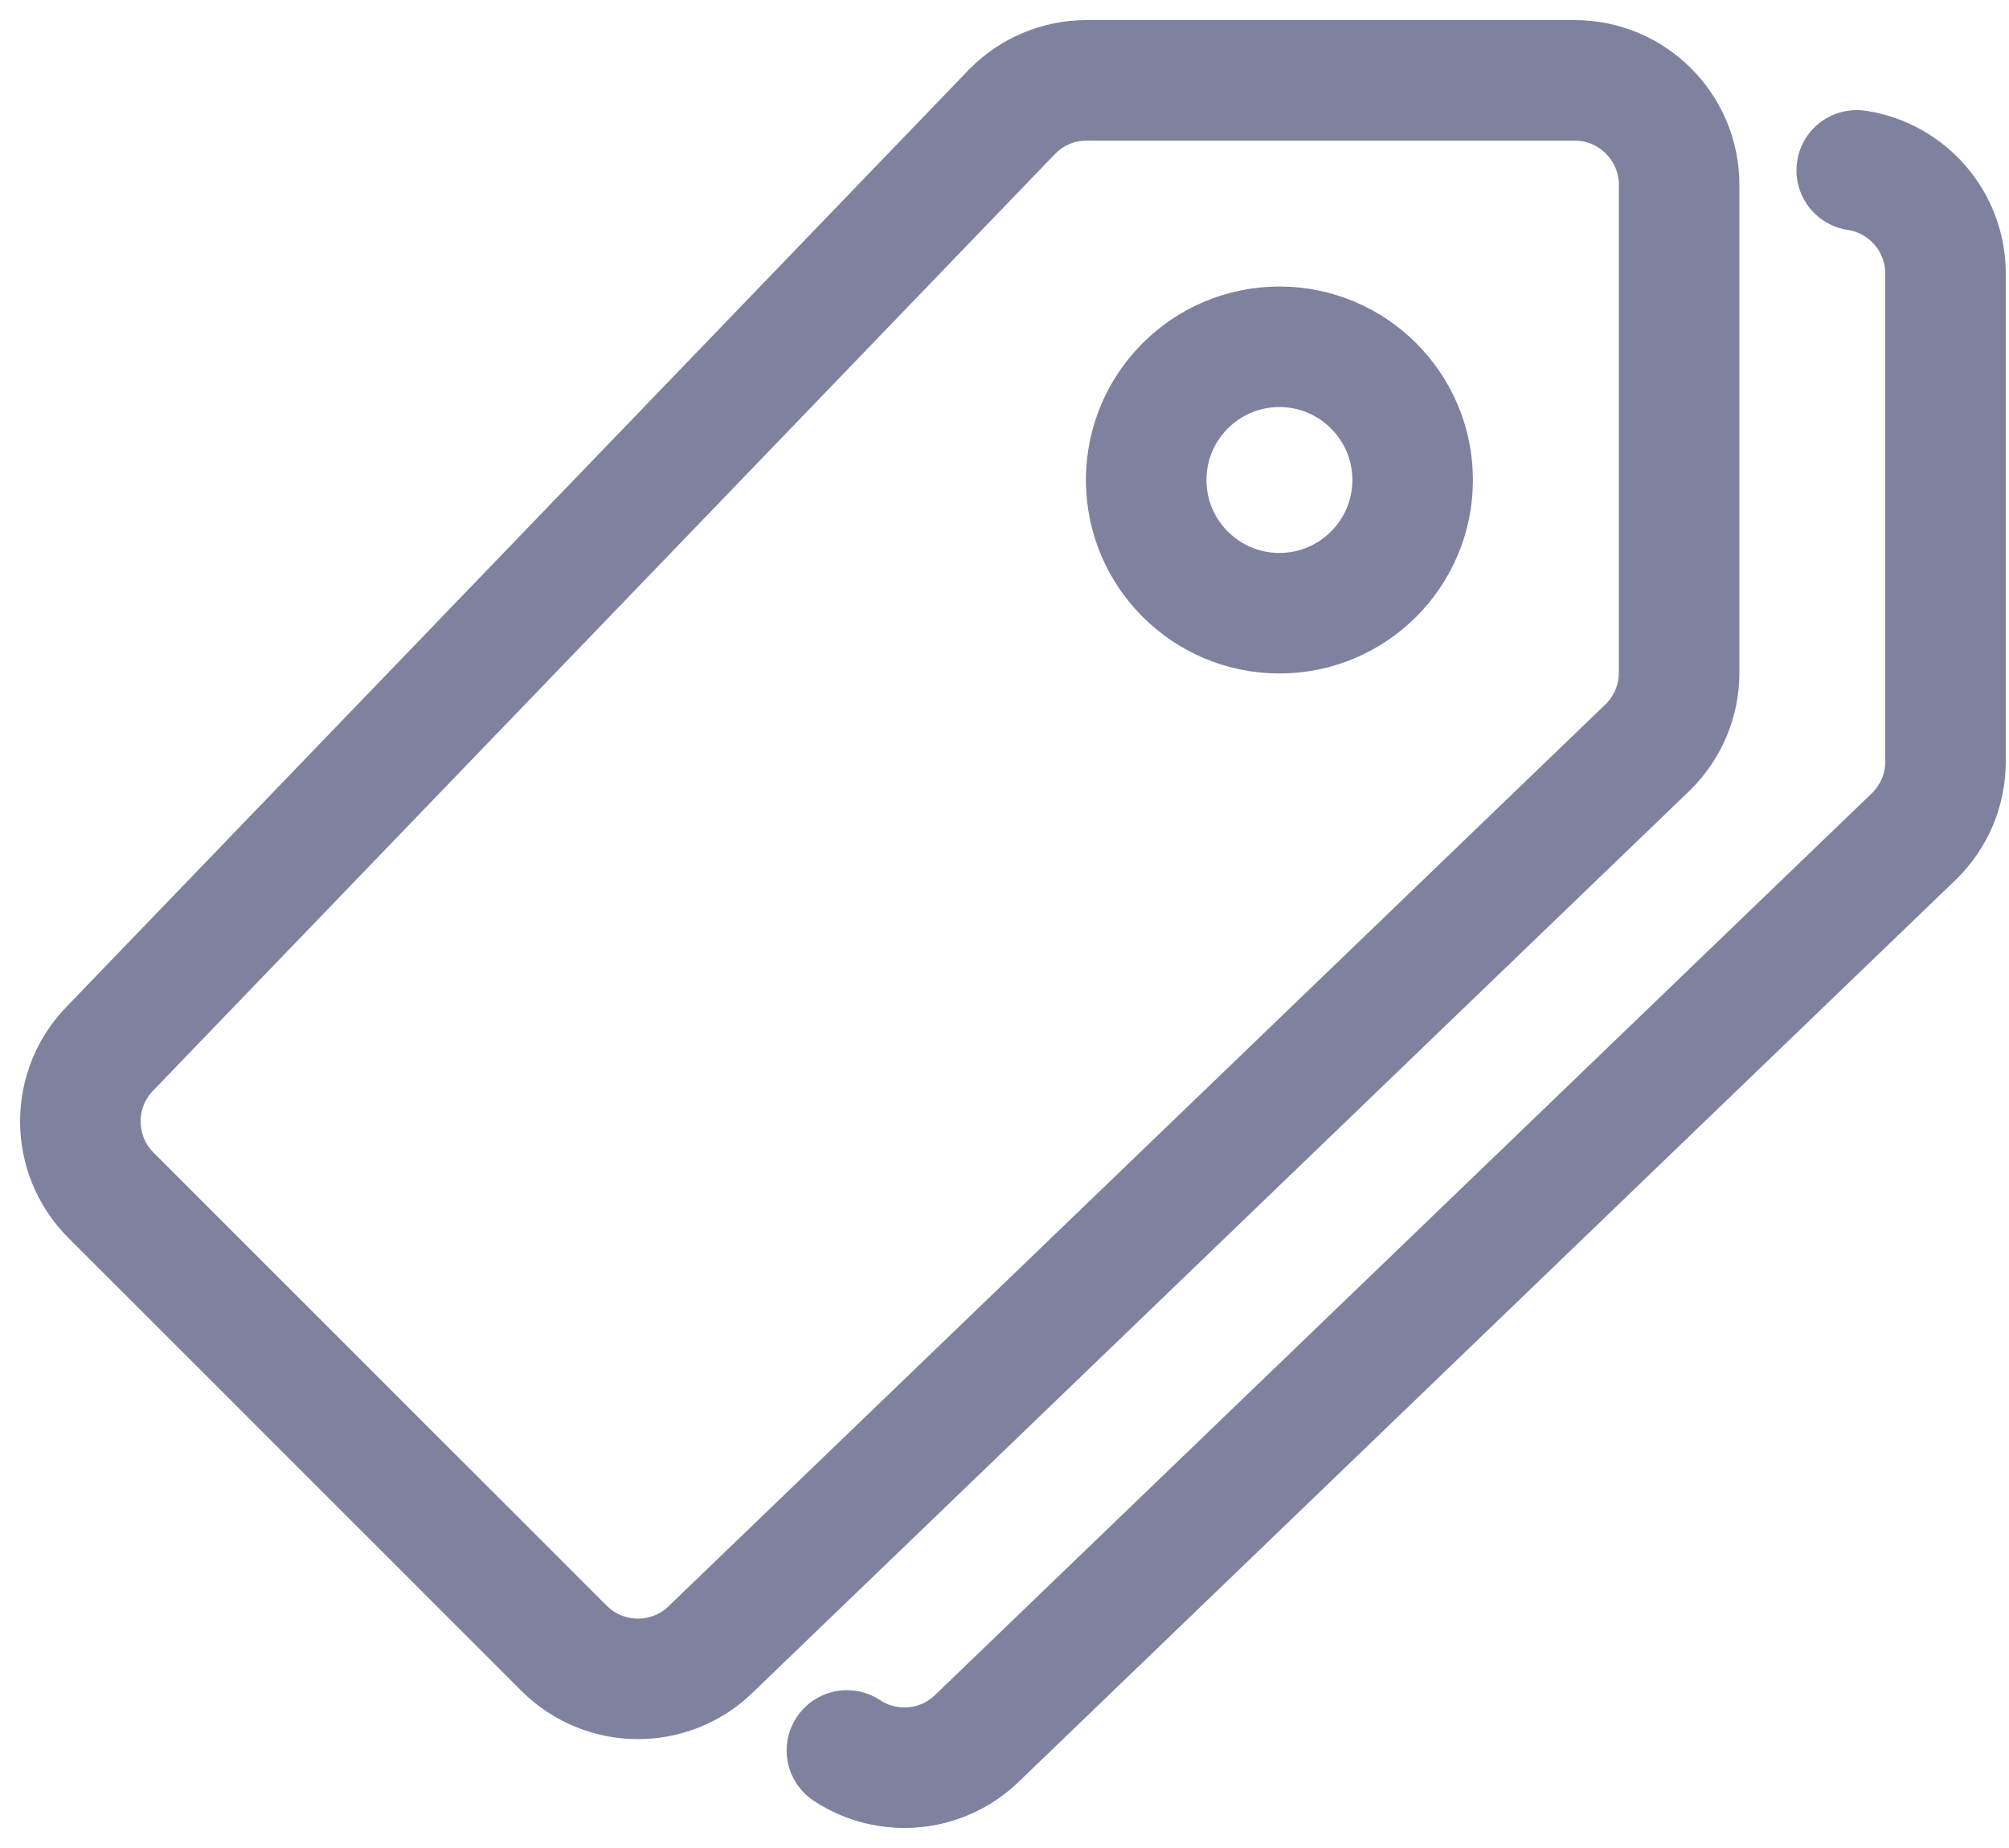 <?xml version="1.0" encoding="UTF-8"?>
<svg width="25px" height="23px" viewBox="0 0 25 23" version="1.1" xmlns="http://www.w3.org/2000/svg" xmlns:xlink="http://www.w3.org/1999/xlink">
    <!-- Generator: Sketch 45.2 (43514) - http://www.bohemiancoding.com/sketch -->
    <title>Requests</title>
    <desc>Created with Sketch.</desc>
    <defs></defs>
    <g id="Symbols" stroke="none" stroke-width="1" fill="none" fill-rule="evenodd" stroke-linecap="round" stroke-linejoin="round">
        <g id="Mobile---Menu" transform="translate(-250, -14)" stroke-width="1.5" stroke="#7F829F">
            <g id="Menu">
                <g id="Requests" transform="translate(251, 15)">
                    <g id="request-icon">
                        <g id="sho-tags">
                            <path d="M16.579,4.974 C16.579,5.889 15.836,6.632 14.921,6.632 C14.006,6.632 13.263,5.889 13.263,4.974 C13.263,4.059 14.006,3.316 14.921,3.316 C15.836,3.316 16.579,4.059 16.579,4.974 L16.579,4.974 Z" id="Stroke-127"></path>
                            <path d="M12.523,0 C12.164,0 11.839,0.145 11.603,0.381 L0.381,12.037 C-0.127,12.545 -0.127,13.368 0.381,13.876 L6.019,19.514 C6.527,20.022 7.351,20.022 7.858,19.514 L19.514,8.292 C19.749,8.056 19.895,7.731 19.895,7.372 L19.895,1.301 C19.895,0.583 19.313,0 18.594,0 L12.523,0 L12.523,0 Z" id="Stroke-128"></path>
                            <path d="M9.539,20.786 C10.044,21.12 10.73,21.064 11.174,20.619 L22.83,9.397 C23.065,9.161 23.21,8.837 23.21,8.477 L23.21,2.406 C23.21,1.754 22.731,1.214 22.105,1.12" id="Stroke-129"></path>
                        </g>
                    </g>
                </g>
            </g>
        </g>
    </g>
</svg>